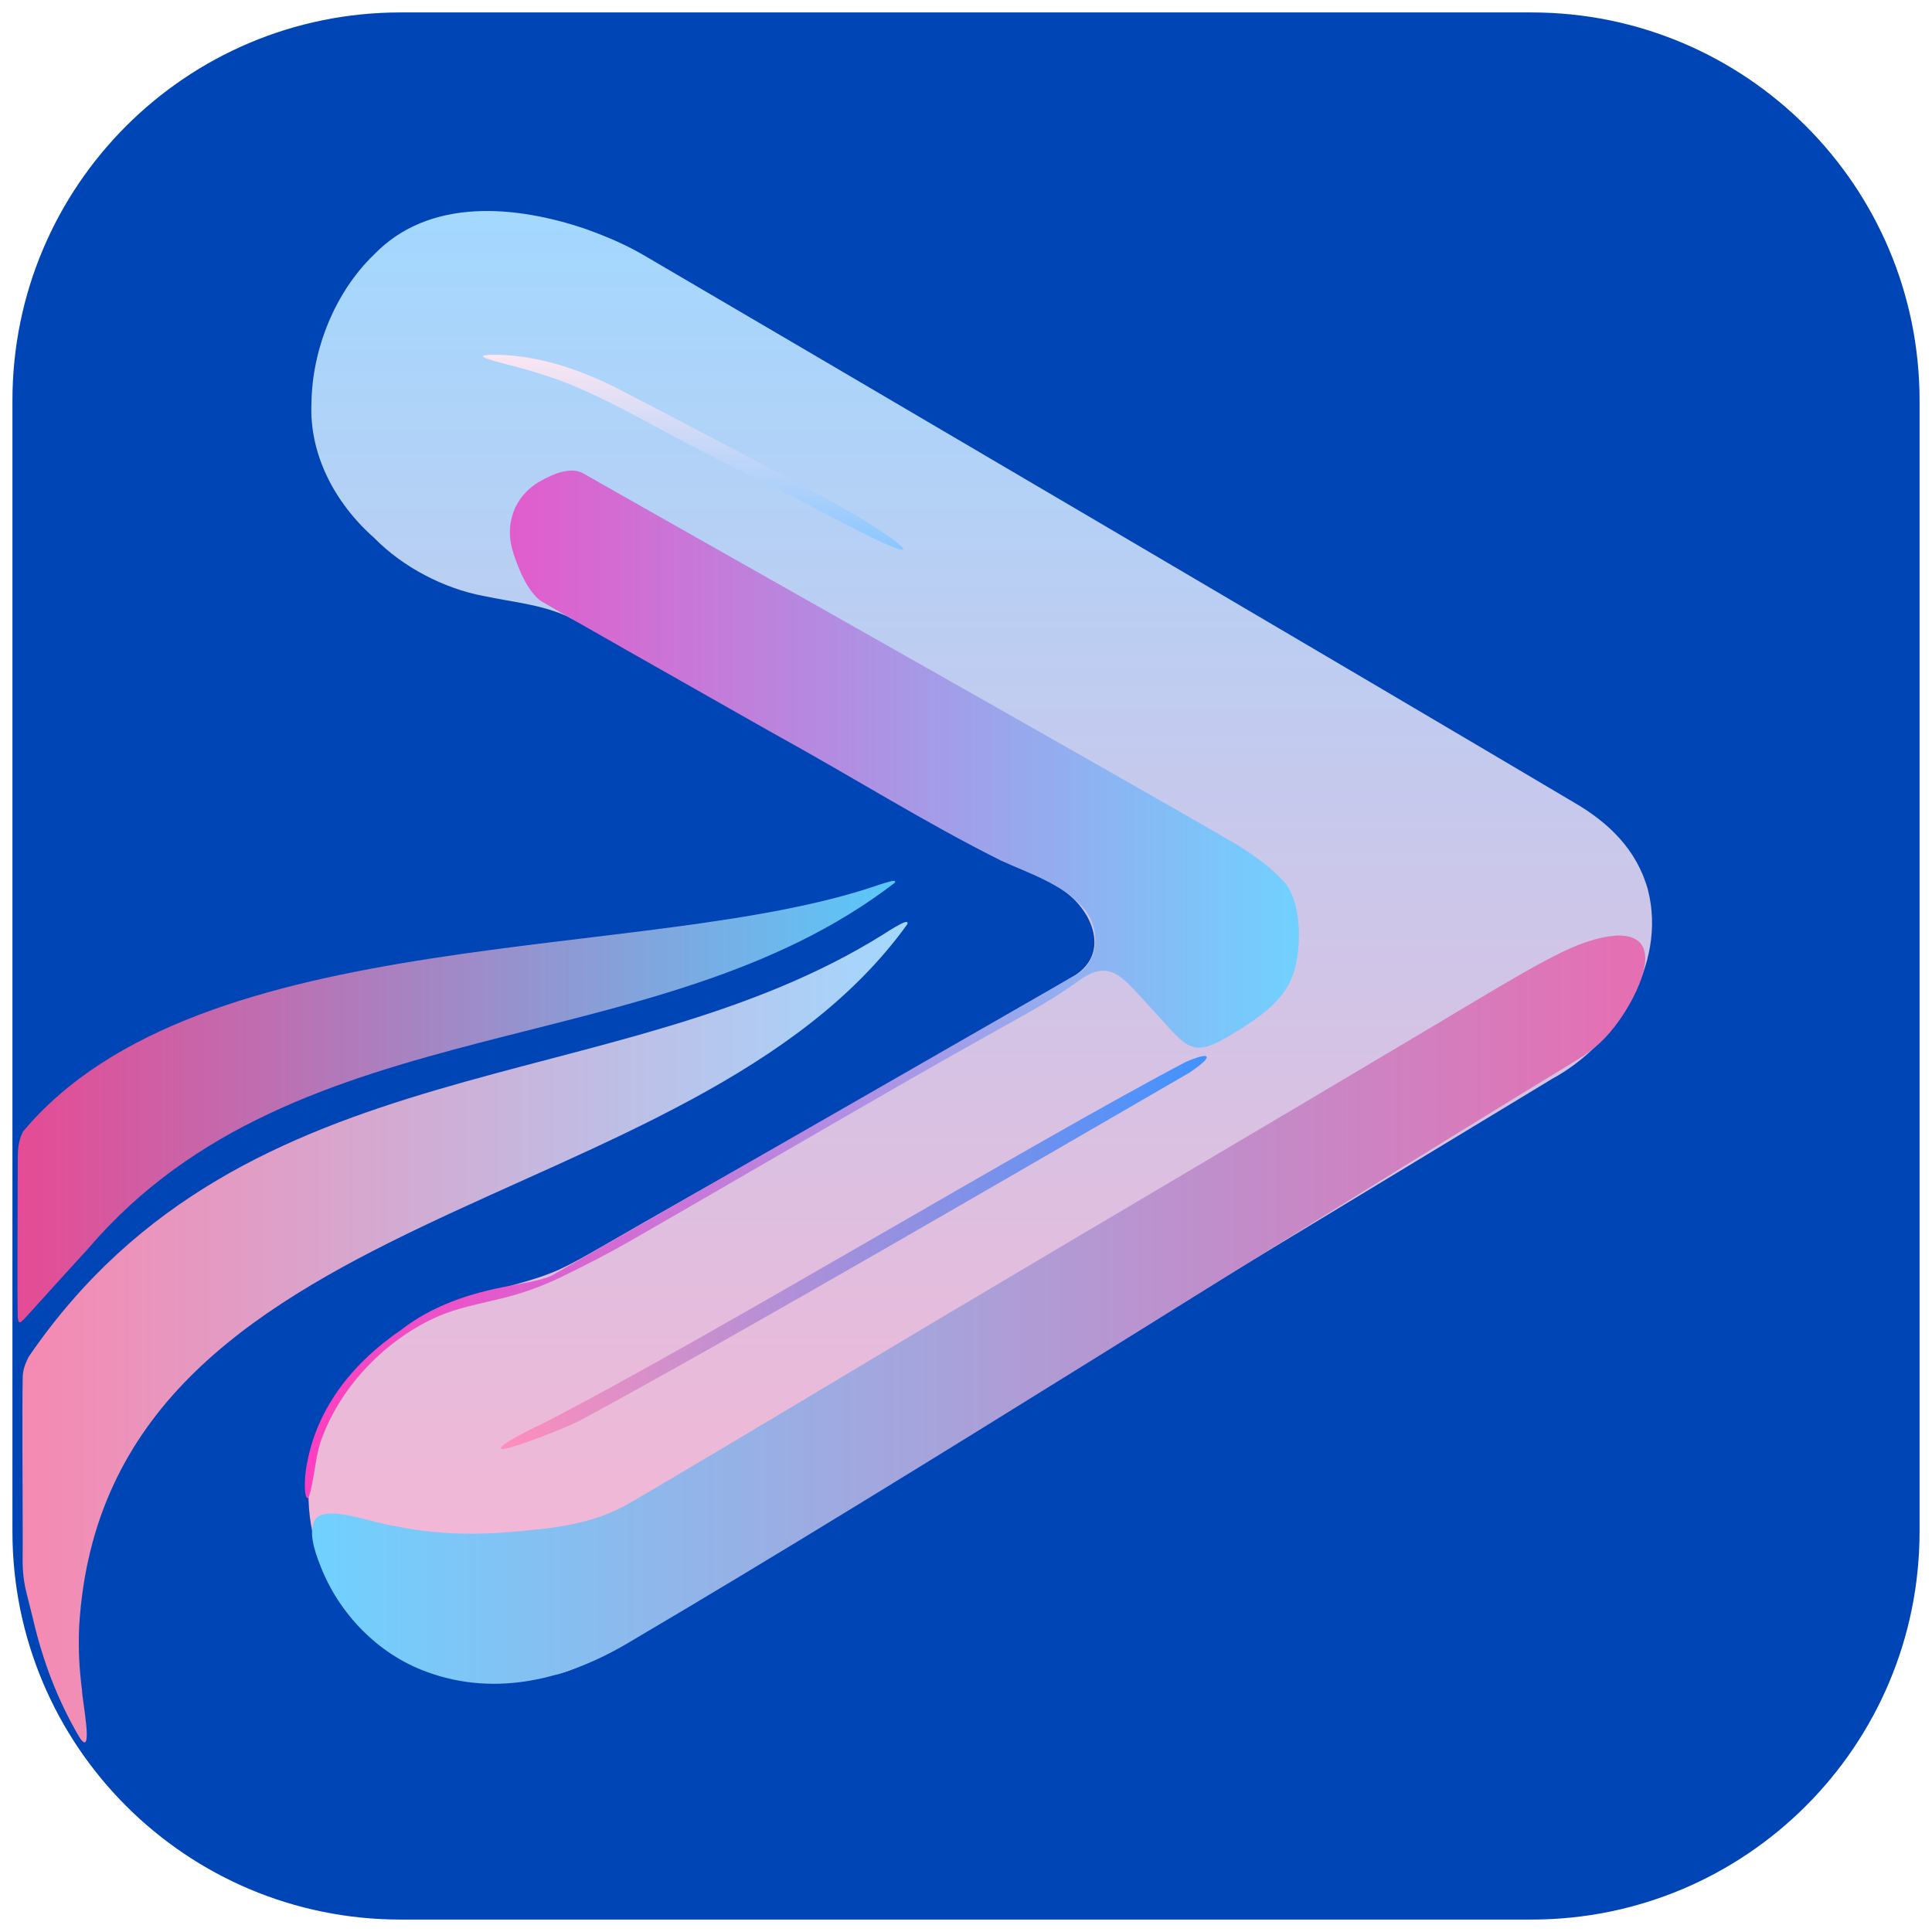 <?xml version="1.0" encoding="UTF-8"?>
<svg id="Layer_1" data-name="Layer 1" xmlns="http://www.w3.org/2000/svg" xmlns:xlink="http://www.w3.org/1999/xlink" version="1.1" viewBox="0 0 544 544">
  <defs>
    <style>
      .cls-1 {
        fill: url(#linear-gradient);
      }

      .cls-1, .cls-2, .cls-3, .cls-4, .cls-5, .cls-6, .cls-7, .cls-8 {
        stroke-width: 0px;
      }

      .cls-2 {
        fill: url(#linear-gradient-4);
      }

      .cls-3 {
        fill: url(#linear-gradient-2);
      }

      .cls-4 {
        fill: url(#linear-gradient-3);
      }

      .cls-5 {
        fill: url(#linear-gradient-7);
      }

      .cls-6 {
        fill: url(#linear-gradient-5);
      }

      .cls-7 {
        fill: url(#linear-gradient-6);
      }

      .cls-8 {
        fill: #0045B6;
      }

      .glow {
        filter: url(#glow-filter);
      }
    </style>

    <!-- Pink and Blue Gradient Definitions -->
    <linearGradient id="linear-gradient" x1="276" y1="72.5" x2="276" y2="486.5" gradientTransform="translate(0 546) scale(1 -1)" gradientUnits="userSpaceOnUse">
      <stop offset="0" stop-color="#FBB3D1">
        <animate attributeName="stop-color" values="#FBB3D1; #A3D8FF; #FBB3D1" dur="6s" repeatCount="indefinite" />
      </stop>
      <stop offset="1" stop-color="#A3D8FF">
        <animate attributeName="stop-color" values="#A3D8FF; #FBB3D1; #A3D8FF" dur="6s" repeatCount="indefinite" />
      </stop>
    </linearGradient>

    <linearGradient id="linear-gradient-2" x1="463.2" y1="177.2" x2="87.9" y2="177.2" gradientTransform="translate(0 546) scale(1 -1)" gradientUnits="userSpaceOnUse">
      <stop offset="0" stop-color="#E66EB2">
        <animate attributeName="stop-color" values="#E66EB2; #70D1FF; #E66EB2" dur="6s" repeatCount="indefinite" />
      </stop>
      <stop offset="1" stop-color="#70D1FF">
        <animate attributeName="stop-color" values="#70D1FF; #E66EB2; #70D1FF" dur="6s" repeatCount="indefinite" />
      </stop>
    </linearGradient>

    <linearGradient id="linear-gradient-3" x1="141" y1="193.4" x2="339.6" y2="193.4" gradientTransform="translate(0 546) scale(1 -1)" gradientUnits="userSpaceOnUse">
      <stop offset="0" stop-color="#FF8EBC">
        <animate attributeName="stop-color" values="#FF8EBC; #4092FF; #FF8EBC" dur="6s" repeatCount="indefinite" />
      </stop>
      <stop offset="1" stop-color="#4092FF">
        <animate attributeName="stop-color" values="#4092FF; #FF8EBC; #4092FF" dur="6s" repeatCount="indefinite" />
      </stop>
    </linearGradient>

    <linearGradient id="linear-gradient-4" x1="195.3" y1="446.2" x2="195.3" y2="391.3" gradientTransform="translate(0 546) scale(1 -1)" gradientUnits="userSpaceOnUse">
      <stop offset="0" stop-color="#FCE6F2">
        <animate attributeName="stop-color" values="#FCE6F2; #8AC7FF; #FCE6F2" dur="6s" repeatCount="indefinite" />
      </stop>
      <stop offset="1" stop-color="#8AC7FF">
        <animate attributeName="stop-color" values="#8AC7FF; #FCE6F2; #8AC7FF" dur="6s" repeatCount="indefinite" />
      </stop>
    </linearGradient>

    <linearGradient id="linear-gradient-5" x1="85.9" y1="268.7" x2="365.8" y2="268.7" gradientTransform="translate(0 546) scale(1 -1)" gradientUnits="userSpaceOnUse">
      <stop offset="0" stop-color="#FF3EBF">
        <animate attributeName="stop-color" values="#FF3EBF; #70D1FF; #FF3EBF" dur="6s" repeatCount="indefinite" />
      </stop>
      <stop offset="1" stop-color="#70D1FF">
        <animate attributeName="stop-color" values="#70D1FF; #FF3EBF; #70D1FF" dur="6s" repeatCount="indefinite" />
      </stop>
    </linearGradient>

    <linearGradient id="linear-gradient-6" x1="5.1" y1="235.8" x2="252.1" y2="235.8" gradientTransform="translate(0 546) scale(1 -1)" gradientUnits="userSpaceOnUse">
      <stop offset="0" stop-color="#E54B94">
        <animate attributeName="stop-color" values="#E54B94; #5AC8FA; #E54B94" dur="6s" repeatCount="indefinite" />
      </stop>
      <stop offset="1" stop-color="#5AC8FA">
        <animate attributeName="stop-color" values="#5AC8FA; #E54B94; #5AC8FA" dur="6s" repeatCount="indefinite" />
      </stop>
    </linearGradient>

    <linearGradient id="linear-gradient-7" x1="6.4" y1="170.9" x2="255.6" y2="170.9" gradientTransform="translate(0 546) scale(1 -1)" gradientUnits="userSpaceOnUse">
      <stop offset="0" stop-color="#F689B1">
        <animate attributeName="stop-color" values="#F689B1; #A3D8FF; #F689B1" dur="6s" repeatCount="indefinite" />
      </stop>
      <stop offset="1" stop-color="#A3D8FF">
        <animate attributeName="stop-color" values="#A3D8FF; #F689B1; #A3D8FF" dur="6s" repeatCount="indefinite" />
      </stop>
    </linearGradient>

    <filter id="glow-filter" x="-50%" y="-50%" width="200%" height="200%">
      <feGaussianBlur stdDeviation="8" result="coloredBlur"/>
      <feMerge>
        <feMergeNode in="coloredBlur"/>
        <feMergeNode in="SourceGraphic"/>
      </feMerge>
    </filter>
  </defs>

  <path class="cls-8" d="M431.2,3.5H112.8C52.4,3.5,3.5,52.4,3.5,112.8v318.4c0,60.4,48.9,109.3,109.3,109.3h318.4c60.4,0,109.3-48.9,109.3-109.3V112.8c0-60.4-48.9-109.3-109.3-109.3Z"/>
  <path class="cls-1 glow" d="M156.8,471.5c5.1-1.4,9-3.4,13.3-6.1,76.2-46.2,189.5-114.7,266.9-161.6,17.9-9.7,32.5-32,27-53.3-3.1-11.2-11-18.9-20.9-24.6-52.9-31.4-221.7-130.6-262.1-154.2-4.4-2.5-8.8-4.6-16.3-7.3-19.3-6.5-43.8-9-59.5,7.4-10.8,10.4-17.3,26.5-17.5,41.6-.7,14.4,6.5,28.2,17.6,38,8.1,8.3,19.7,14.3,30.8,16.4,8.5,1.8,15.7,2.3,23.3,5.6,36.5,19.1,84.7,46.4,121.7,66.5,9.3,5.5,15,7.2,21.5,13.5,6.2,6.3,8.6,16-.2,21.4-31.2,18.7-103.2,59-134.3,77-3.7,2.1-7.2,4.1-10.7,5.7-8.1,3.6-14.6,4.3-24.5,8-8.2,3-17.7,7.4-24.9,13.1-19.6,15.2-26.7,40.8-16.5,63.8,10.8,25.5,40.6,35.5,65.2,28.9h.1s0,0,0,0Z"/>
  <path class="cls-3" d="M89.1,427.4c3.9-3.5,15.9,1.5,22.1,2.3,10,2.1,20.6,2.6,31,1.8,13.7-1.2,24.7-2,36-8.8,26.3-15.4,60.8-36.2,87.2-51.9,42.4-25.2,88.3-52.2,129.1-76.5,11.4-6.7,25.4-15.3,36.2-21.4,7.9-4.3,16-8.9,24.7-9.5,14.8-.2,5,17.8.4,24.1-3.4,4.8-6.8,7.9-11.5,10.8-85,51.7-184.7,115.6-267.1,164.1-17.4,10.4-37.5,15.6-57.2,8.3-13.6-5-24.5-16.3-29.7-29.6-1.7-4.2-3.8-10.4-1.3-13.6h0Z"/>
  <path class="cls-4" d="M141,407.8c0,.7,4-.5,9.2-2.4,4.1-1.5,8.9-3.4,12.7-5.2,43.4-23.4,128-72.7,171.9-98.1,6.8-4.5,6.8-6.4-.9-3.1-44.8,23.6-134.9,78.1-181,101.8-4.8,2.2-9,4.5-10.9,5.9-.4.3-.8.6-.9,1h0s0,0,0,0Z"/>
  <path class="cls-2" d="M254.3,154.7c.3-.3-1.2-1.7-4.4-3.9-2.2-1.5-5.2-3.5-8.8-5.6-8.6-5.1-18.3-10.3-27.4-15-13.4-7-24.7-13-37.1-19.4-9.5-5.1-20.2-9.3-30.9-10.5-2.4-.4-9.7-.7-9.7,0,0,.4,1.7,1,5.2,1.9,6.7,1.7,14.9,4,21.6,7,12.3,5.3,23.6,12.2,35.6,18.2,10.8,5.6,22.2,11,33.5,17,5.6,2.9,12,6.3,17.1,8.6,3.1,1.4,4.9,2,5.2,1.7h0Z"/>
  <path class="cls-6" d="M336.3,294.9c4,.8,9.4-3,13.4-5.4,4.7-3,9.5-6.4,12.5-11.2,4.8-7.2,4.8-23.4-.3-29.6-3.7-4.3-9.5-8.4-14.2-11.2-31-18.1-164.6-93.4-183.1-104-3.6-2.3-8.6-.2-12.5,2-7.3,4.1-10.3,12.3-7.5,20.4,1.7,5.2,4.1,10.5,7.5,13.2,9.8,5.8,35.4,20.2,63.9,36.4,26.8,14.8,43.5,25.6,65.8,36.8,7.6,3.5,17.2,6.5,23.1,13.2,5.3,5.7,4.7,16.1-2.7,19.4-19.7,11.3-106.4,61.1-145.5,83.5-3.1,2.1-8.6,2.7-13.4,3.7-10.9,2-21.6,5.5-30.4,12.4-13.1,8.9-23.4,21.4-26.4,37.3-.7,2.9-1.1,9.6.1,10.1.5-.2,1.1-2.8,1.7-6.3.6-3.3,1-7.2,2.4-10.8,5.6-15,18.4-28,33-34.3,5-2.1,10.8-3.3,16.3-4.6,5.9-1.3,12.5-3.6,18.4-6.5,6.6-3.2,13-6.5,19.1-10,35.7-20.5,73.9-43,103.2-59.3,9.1-5.1,14.9-8.2,22.3-13.4,9.2-7.1,12.7-1.9,19.5,5.4,2.5,2.7,5,5.5,7,7.7,2,2,3.9,4.3,6.6,5h.1s0,0,0,0Z"/>
  <path class="cls-7" d="M6.5,318.6c49.7-59.5,175.7-47.2,240.2-69.2.9-.3,1.8-.6,2.5-.8,2.2-.7,3.3-.8,2.7,0-67.2,51.7-168,33.8-227.1,103-3.5,3.8-6.7,7.4-10.2,11.2-3.4,3.7-6.7,7.5-8.1,8.9-.4.3-.8.9-1.2.5-.1-.2-.2-.5-.3-1.1-.2-8.7,0-32.8,0-44.7,0-2.7.2-5.3,1.4-7.6h0c0-.1,0-.1,0-.1Z"/>
  <path class="cls-5" d="M8.2,381.8c-1,1.9-1.7,3.7-1.8,5.7-.2,11.3,0,32.3,0,46.8,0,5.7-.3,8.8,1.1,14.4.6,2.5,1.3,5,1.9,7.6,2.7,11.5,6.8,22.3,12.8,32.6,4.5,7.3.8-11,.9-12.9-.8-6.5-1.1-11.6-.8-18.2,7.4-120.8,172.7-113.3,233.2-197.6.3-1.1-1-.6-3.4.8-1,.6-2.2,1.3-3.4,2.1-75.4,47.2-179.4,29.9-240.4,118.6v.2h0Z"/>
</svg>